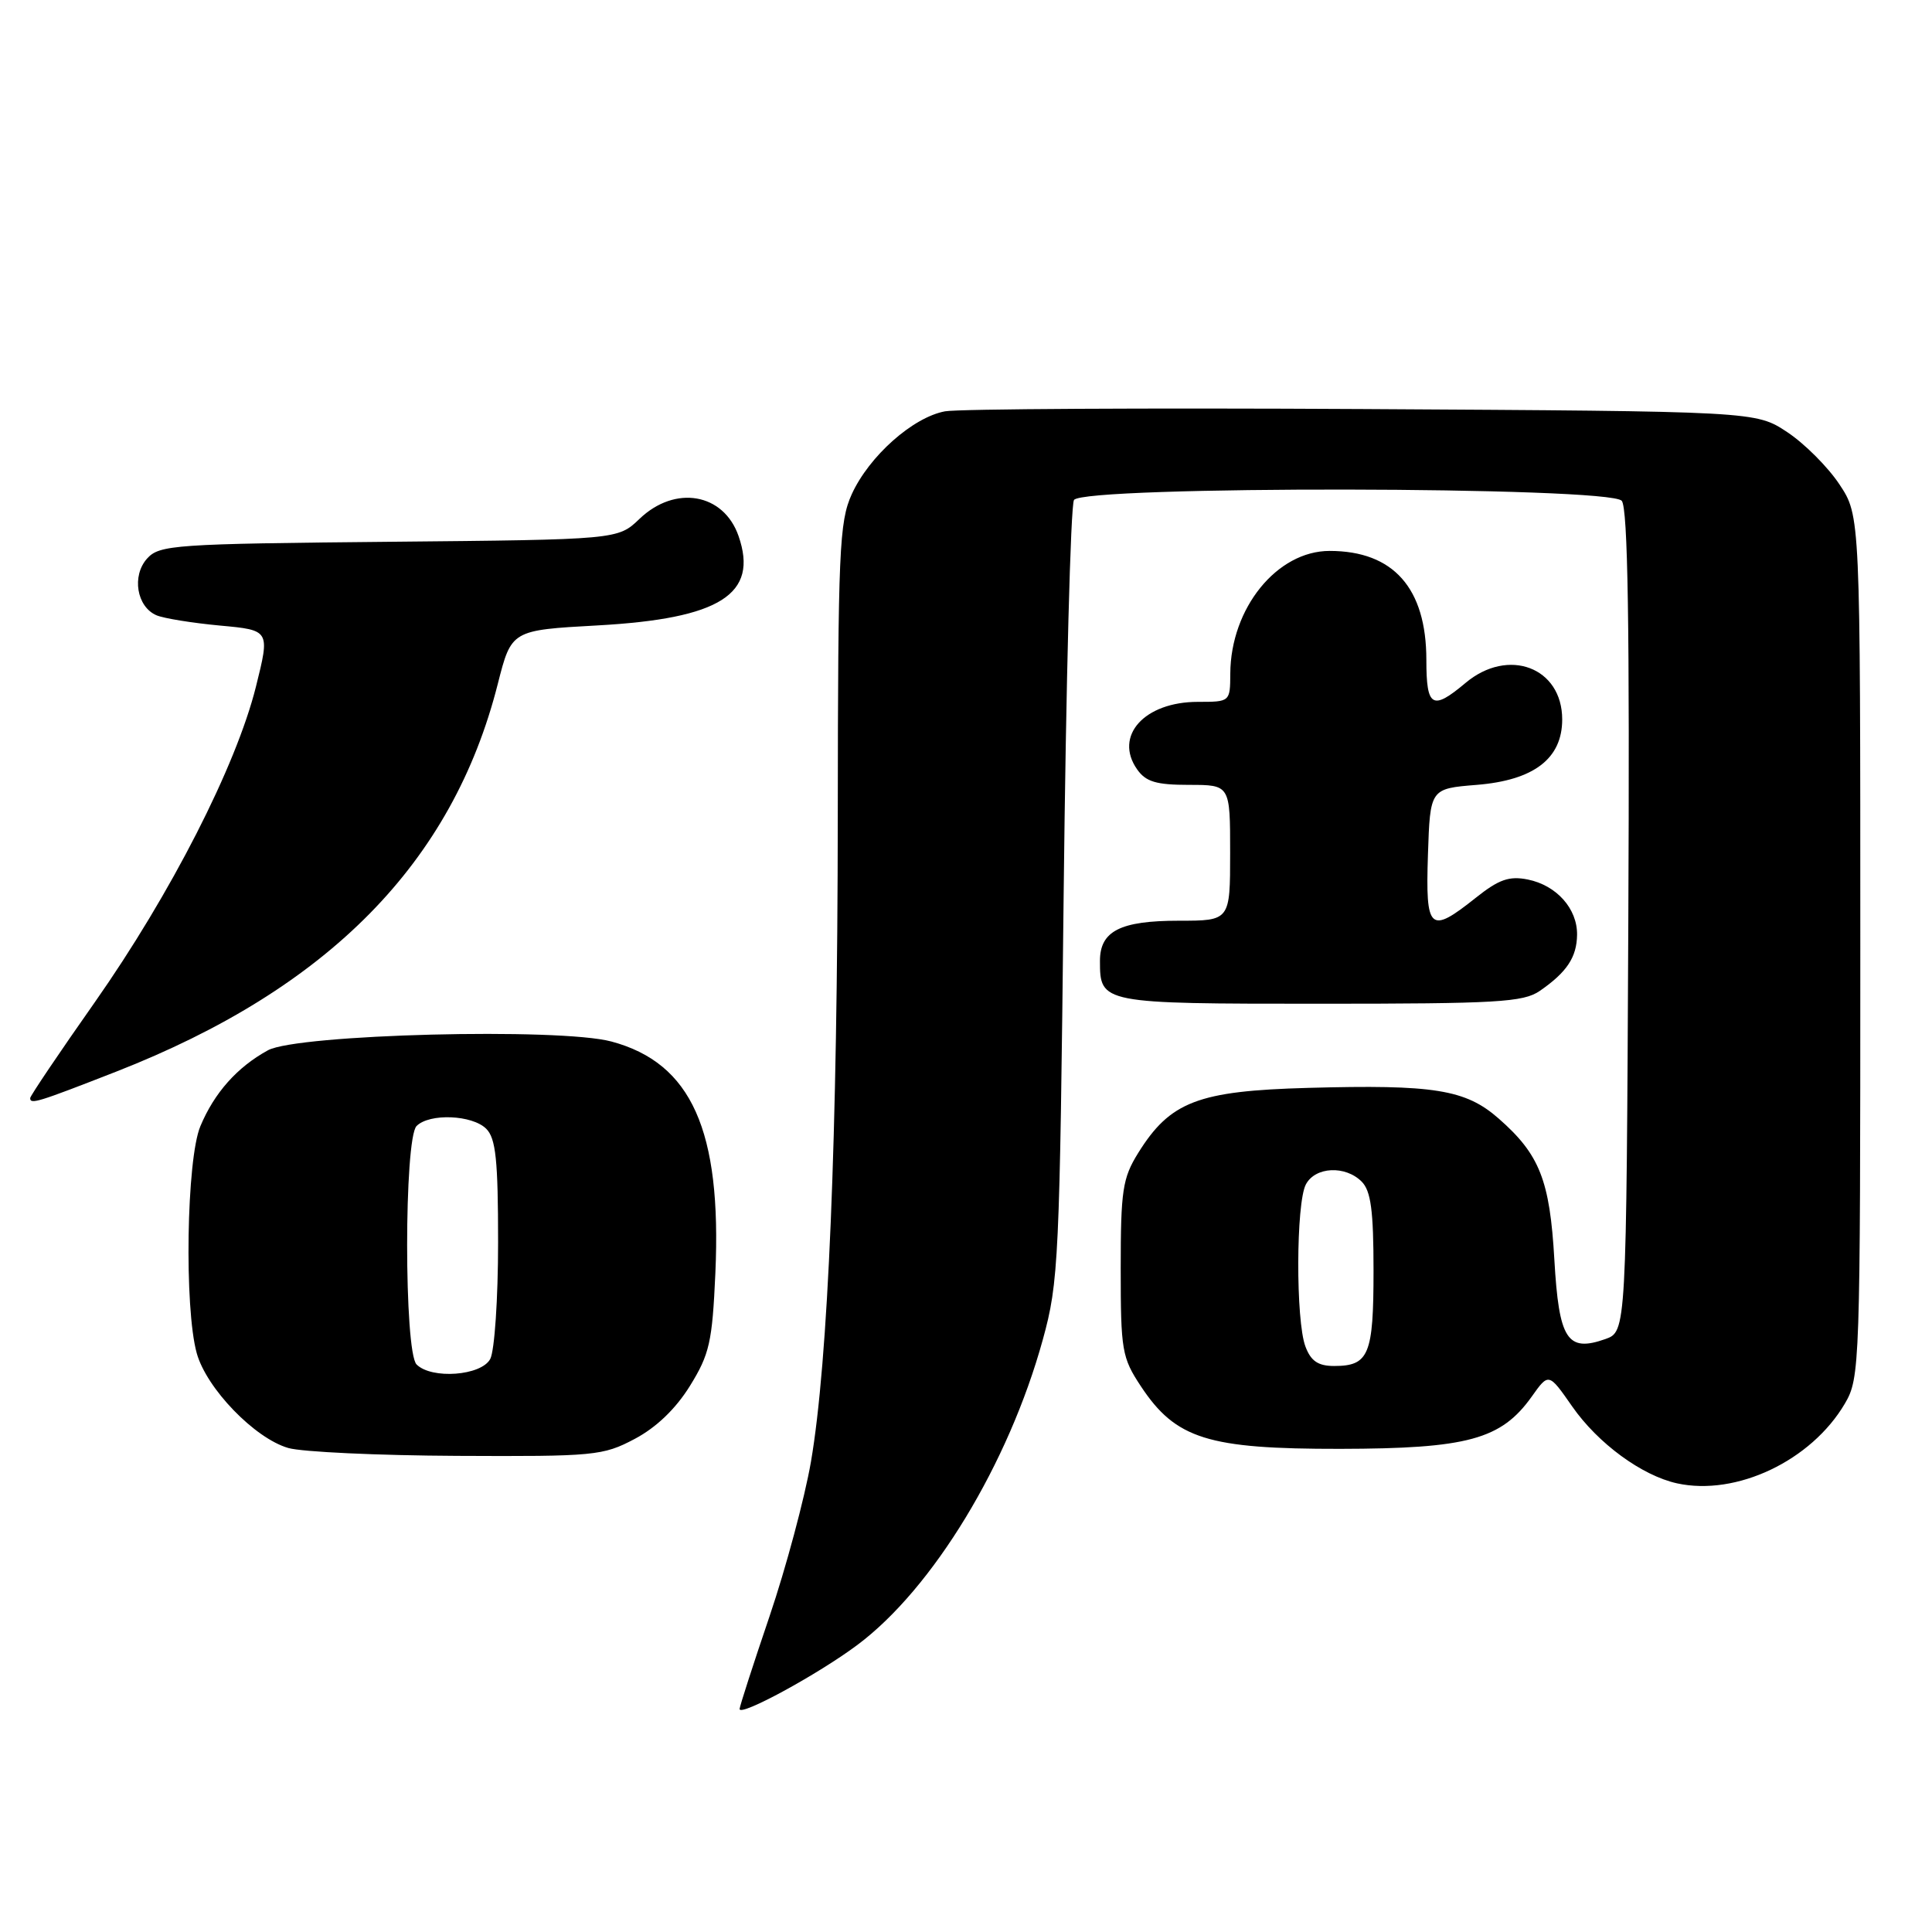 <?xml version="1.0" encoding="UTF-8" standalone="no"?>
<!DOCTYPE svg PUBLIC "-//W3C//DTD SVG 1.1//EN" "http://www.w3.org/Graphics/SVG/1.1/DTD/svg11.dtd" >
<svg xmlns="http://www.w3.org/2000/svg" xmlns:xlink="http://www.w3.org/1999/xlink" version="1.1" viewBox="0 0 256 256">
 <g >
 <path fill="currentColor"
d=" M 113.61 217.96 C 123.60 210.50 133.65 193.96 138.18 177.50 C 140.28 169.89 140.41 167.05 140.94 118.50 C 141.25 90.45 141.86 66.94 142.31 66.25 C 143.55 64.34 213.30 64.45 214.89 66.36 C 215.70 67.35 215.95 82.77 215.76 122.09 C 215.50 176.45 215.50 176.45 212.70 177.44 C 207.66 179.21 206.57 177.50 205.96 166.90 C 205.36 156.39 204.01 152.97 198.59 148.22 C 194.20 144.36 190.03 143.69 173.32 144.15 C 158.74 144.55 155.05 145.96 150.80 152.80 C 148.75 156.11 148.50 157.74 148.50 168.07 C 148.50 178.96 148.66 179.89 151.18 183.70 C 155.80 190.67 160.04 192.00 177.57 191.98 C 194.46 191.95 198.91 190.74 202.96 185.06 C 205.21 181.89 205.21 181.89 208.33 186.37 C 211.74 191.26 217.55 195.52 222.21 196.55 C 230.07 198.27 240.00 193.56 244.45 185.99 C 246.45 182.58 246.50 181.14 246.50 125.43 C 246.50 68.35 246.50 68.35 243.74 64.19 C 242.22 61.89 239.11 58.78 236.82 57.26 C 232.65 54.50 232.65 54.50 180.57 54.20 C 151.93 54.04 127.03 54.18 125.23 54.50 C 120.97 55.28 115.16 60.44 112.86 65.49 C 111.21 69.14 111.04 72.94 111.01 108.00 C 110.98 150.75 109.74 180.45 107.45 193.72 C 106.61 198.55 104.14 207.76 101.96 214.19 C 99.78 220.61 98.00 226.13 98.00 226.45 C 98.00 227.51 108.41 221.85 113.61 217.96 Z  M 84.09 190.67 C 86.95 189.16 89.53 186.69 91.42 183.64 C 94.02 179.44 94.38 177.83 94.79 168.70 C 95.63 149.79 91.63 140.86 81.03 138.01 C 74.14 136.15 39.40 137.04 35.50 139.17 C 31.43 141.40 28.40 144.80 26.55 149.23 C 24.71 153.62 24.40 173.30 26.07 179.31 C 27.37 183.98 33.75 190.59 38.21 191.87 C 40.02 192.39 50.09 192.86 60.59 192.91 C 78.74 193.00 79.90 192.89 84.09 190.67 Z  M 15.39 142.00 C 43.53 130.99 59.96 114.31 65.96 90.62 C 67.77 83.50 67.77 83.50 79.20 82.87 C 95.44 81.97 100.54 78.73 97.86 71.02 C 95.88 65.34 89.46 64.23 84.74 68.75 C 81.87 71.50 81.87 71.50 51.55 71.79 C 23.14 72.06 21.13 72.20 19.50 74.00 C 17.43 76.29 18.11 80.41 20.74 81.53 C 21.71 81.94 25.49 82.55 29.14 82.89 C 35.78 83.50 35.78 83.50 33.91 91.00 C 31.28 101.52 22.63 118.45 12.57 132.79 C 7.85 139.50 4.00 145.22 4.00 145.50 C 4.00 146.37 4.92 146.09 15.39 142.00 Z  M 204.03 131.30 C 207.62 128.82 208.93 126.84 208.97 123.86 C 209.01 120.40 206.25 117.31 202.44 116.54 C 199.98 116.05 198.61 116.52 195.55 118.96 C 189.43 123.83 188.88 123.33 189.21 113.25 C 189.50 104.50 189.50 104.50 195.67 104.00 C 203.25 103.39 207.00 100.52 207.00 95.33 C 207.00 88.43 199.85 85.73 194.18 90.50 C 189.79 94.19 189.00 93.73 189.00 87.45 C 189.00 77.93 184.63 73.00 176.18 73.00 C 169.21 73.00 163.07 80.58 163.02 89.25 C 163.00 93.00 162.99 93.00 158.72 93.00 C 151.64 93.00 147.57 97.51 150.67 101.94 C 151.83 103.59 153.19 104.00 157.56 104.00 C 163.00 104.00 163.00 104.00 163.00 113.00 C 163.00 122.00 163.00 122.00 156.19 122.00 C 148.44 122.00 145.75 123.37 145.75 127.32 C 145.75 132.97 145.88 133.00 174.90 133.00 C 198.38 133.00 201.85 132.80 204.03 131.30 Z  M 172.98 178.43 C 171.68 175.03 171.72 159.38 173.04 156.93 C 174.29 154.59 178.26 154.40 180.43 156.57 C 181.65 157.80 182.00 160.41 182.00 168.37 C 182.00 179.52 181.39 181.00 176.78 181.00 C 174.66 181.00 173.70 180.35 172.98 178.43 Z  M 55.20 180.80 C 53.53 179.13 53.53 150.87 55.20 149.20 C 56.91 147.49 62.57 147.72 64.43 149.57 C 65.70 150.84 66.00 153.70 66.00 164.64 C 66.00 172.06 65.53 179.00 64.96 180.07 C 63.77 182.30 57.19 182.79 55.20 180.80 Z "/>
</g>
</svg>